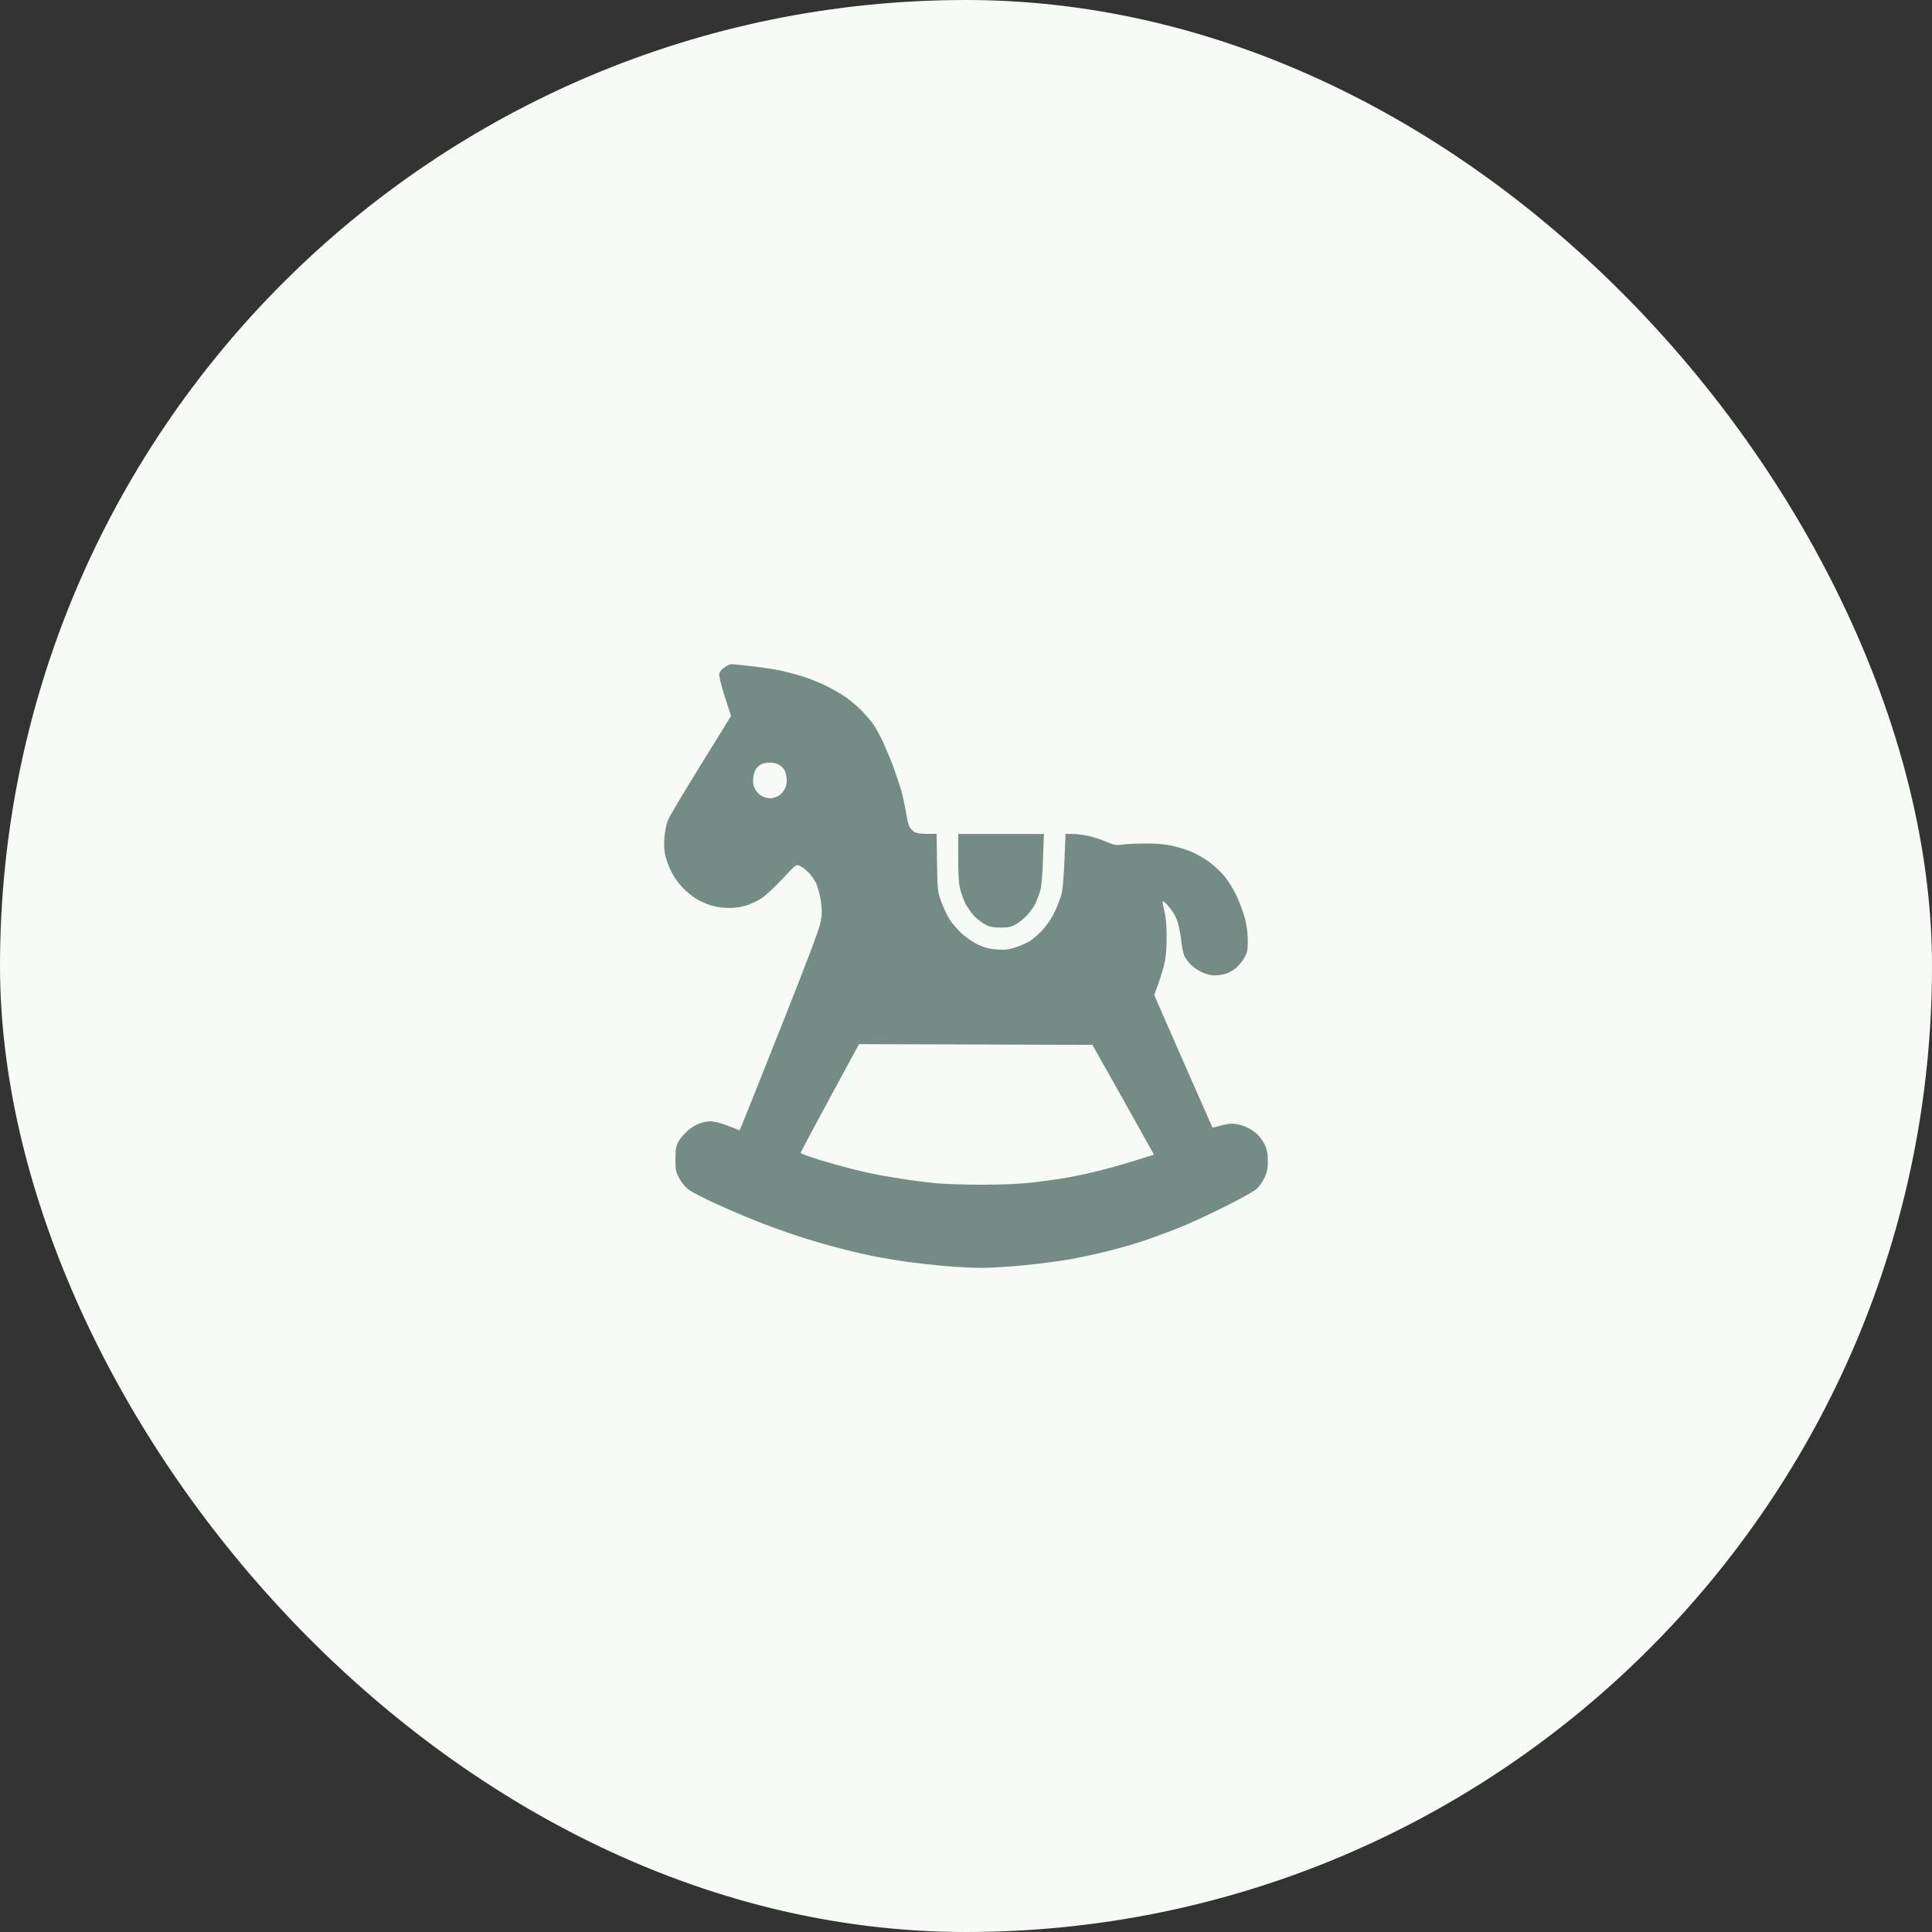 <svg width="64" height="64" viewBox="0 0 64 64" fill="none" xmlns="http://www.w3.org/2000/svg">
<rect x="0" y="0" width="64" height="64" fill="#333333" stroke="none"/>
<rect width="64" height="64" rx="32" fill="#F7FBF6"/>
<path fill-rule="evenodd" clip-rule="evenodd" d="M24.226 22C24.266 22 24.557 22.031 24.879 22.067C25.201 22.103 25.621 22.165 25.818 22.205C26.014 22.245 26.368 22.339 26.6 22.411C26.833 22.487 27.186 22.625 27.383 22.728C27.579 22.826 27.861 22.987 28.009 23.089C28.156 23.188 28.398 23.393 28.541 23.54C28.684 23.688 28.867 23.897 28.939 24.009C29.015 24.12 29.158 24.38 29.256 24.589C29.35 24.799 29.511 25.179 29.605 25.438C29.699 25.696 29.815 26.049 29.864 26.219C29.913 26.388 29.981 26.723 30.021 26.955C30.083 27.321 30.11 27.397 30.222 27.505C30.343 27.612 30.387 27.625 31.027 27.625L31.04 28.576C31.054 29.469 31.063 29.54 31.174 29.857C31.242 30.04 31.362 30.299 31.443 30.433C31.519 30.562 31.707 30.781 31.854 30.92C32.006 31.058 32.248 31.223 32.413 31.299C32.628 31.397 32.793 31.438 33.039 31.455C33.303 31.469 33.437 31.455 33.652 31.38C33.808 31.326 34.009 31.237 34.099 31.183C34.193 31.125 34.367 30.978 34.492 30.853C34.613 30.732 34.796 30.482 34.89 30.299C34.989 30.116 35.105 29.826 35.154 29.656C35.212 29.429 35.244 29.107 35.297 27.625H35.521C35.642 27.625 35.874 27.652 36.035 27.688C36.196 27.719 36.464 27.808 36.639 27.88C36.911 27.995 36.983 28.009 37.175 27.978C37.296 27.96 37.636 27.942 37.922 27.942C38.239 27.938 38.588 27.964 38.794 28.009C38.986 28.049 39.281 28.138 39.456 28.21C39.63 28.281 39.903 28.442 40.068 28.562C40.238 28.688 40.462 28.902 40.578 29.045C40.69 29.183 40.86 29.46 40.954 29.656C41.048 29.853 41.173 30.183 41.231 30.393C41.298 30.643 41.334 30.902 41.334 31.152C41.334 31.482 41.32 31.558 41.218 31.732C41.155 31.844 41.03 31.991 40.945 32.067C40.855 32.138 40.708 32.228 40.614 32.255C40.516 32.286 40.35 32.312 40.238 32.312C40.122 32.312 39.943 32.268 39.813 32.205C39.688 32.152 39.523 32.036 39.442 31.951C39.362 31.866 39.268 31.741 39.232 31.665C39.196 31.589 39.147 31.344 39.125 31.12C39.098 30.893 39.035 30.598 38.986 30.473C38.937 30.344 38.821 30.147 38.722 30.036C38.629 29.924 38.535 29.844 38.521 29.857C38.503 29.87 38.526 30.009 38.57 30.17C38.62 30.37 38.646 30.634 38.646 31.04C38.646 31.482 38.624 31.714 38.553 32C38.499 32.21 38.405 32.509 38.235 32.96L39.192 35.147C39.719 36.348 40.158 37.339 40.162 37.348C40.167 37.357 40.283 37.33 40.417 37.29C40.551 37.255 40.739 37.223 40.828 37.223C40.922 37.223 41.106 37.263 41.231 37.312C41.361 37.362 41.548 37.478 41.642 37.567C41.741 37.661 41.857 37.826 41.906 37.938C41.969 38.076 42 38.237 42 38.451C42 38.692 41.978 38.821 41.893 39.005C41.83 39.138 41.709 39.308 41.624 39.388C41.539 39.464 41.048 39.737 40.529 39.995C40.01 40.255 39.317 40.571 38.986 40.701C38.655 40.83 38.141 41.018 37.846 41.116C37.551 41.214 37.037 41.362 36.706 41.442C36.375 41.527 35.82 41.647 35.476 41.71C35.132 41.772 34.448 41.862 33.956 41.911C33.464 41.96 32.816 42 32.511 42C32.212 42 31.64 41.969 31.237 41.933C30.839 41.897 30.294 41.835 30.021 41.795C29.748 41.755 29.319 41.688 29.059 41.638C28.8 41.589 28.268 41.469 27.875 41.366C27.481 41.268 26.837 41.08 26.444 40.951C26.05 40.821 25.424 40.594 25.058 40.451C24.686 40.304 24.083 40.045 23.716 39.875C23.345 39.705 22.956 39.509 22.849 39.433C22.723 39.348 22.598 39.205 22.513 39.054C22.388 38.83 22.375 38.772 22.375 38.406C22.375 38.085 22.392 37.969 22.468 37.826C22.522 37.728 22.661 37.562 22.782 37.455C22.929 37.326 23.085 37.237 23.247 37.192C23.448 37.134 23.537 37.134 23.738 37.174C23.872 37.205 24.101 37.277 24.498 37.446L24.57 37.281C24.61 37.188 25.205 35.701 25.889 33.978C26.797 31.692 27.15 30.75 27.19 30.518C27.235 30.263 27.231 30.116 27.19 29.835C27.159 29.638 27.092 29.388 27.043 29.277C26.994 29.165 26.877 29 26.788 28.906C26.698 28.817 26.564 28.714 26.497 28.683C26.372 28.63 26.363 28.638 25.912 29.12C25.661 29.393 25.344 29.683 25.209 29.768C25.075 29.853 24.852 29.955 24.709 30C24.57 30.045 24.32 30.08 24.15 30.08C23.975 30.08 23.729 30.045 23.559 29.995C23.398 29.946 23.166 29.839 23.045 29.763C22.92 29.683 22.719 29.518 22.598 29.388C22.473 29.259 22.312 29.027 22.236 28.87C22.155 28.714 22.07 28.473 22.039 28.339C22.003 28.192 21.99 27.96 22.008 27.759C22.021 27.576 22.07 27.312 22.124 27.179C22.173 27.045 22.665 26.21 24.217 23.719L24.007 23.071C23.877 22.656 23.81 22.384 23.828 22.312C23.841 22.25 23.922 22.156 24.007 22.103C24.087 22.045 24.19 22 24.226 22ZM25.013 25.527C24.977 25.603 24.946 25.745 24.946 25.853C24.946 25.973 24.977 26.094 25.049 26.196C25.116 26.299 25.209 26.37 25.326 26.411C25.473 26.455 25.536 26.455 25.683 26.411C25.8 26.37 25.894 26.299 25.961 26.196C26.032 26.094 26.064 25.978 26.064 25.853C26.064 25.745 26.032 25.603 25.997 25.527C25.961 25.451 25.867 25.362 25.795 25.326C25.719 25.29 25.585 25.259 25.491 25.259C25.402 25.263 25.272 25.29 25.201 25.326C25.134 25.362 25.049 25.451 25.013 25.527ZM27.494 36.362C26.967 37.339 26.529 38.156 26.52 38.183C26.511 38.205 26.784 38.312 27.123 38.415C27.463 38.518 27.942 38.652 28.188 38.714C28.433 38.777 28.787 38.857 28.97 38.893C29.153 38.933 29.556 39 29.864 39.049C30.173 39.098 30.665 39.161 30.96 39.192C31.255 39.223 31.957 39.245 32.525 39.245C33.2 39.245 33.786 39.219 34.224 39.17C34.591 39.125 35.114 39.054 35.387 39.005C35.659 38.955 36.151 38.848 36.482 38.763C36.813 38.679 37.341 38.531 37.654 38.429L38.226 38.25C37.989 37.817 37.529 37 37.054 36.152L36.187 34.612L28.456 34.589L27.494 36.362ZM31.742 27.625H34.582L34.55 28.46C34.533 29.049 34.501 29.37 34.448 29.545C34.403 29.679 34.331 29.866 34.287 29.955C34.237 30.049 34.126 30.205 34.032 30.308C33.942 30.411 33.777 30.545 33.665 30.612C33.5 30.705 33.406 30.728 33.151 30.728C32.927 30.728 32.784 30.701 32.659 30.638C32.561 30.589 32.395 30.464 32.288 30.362C32.185 30.255 32.051 30.067 31.988 29.946C31.926 29.821 31.845 29.607 31.809 29.464C31.76 29.281 31.742 28.978 31.742 28.415V27.625Z" fill="#748B86"/>
</svg>
